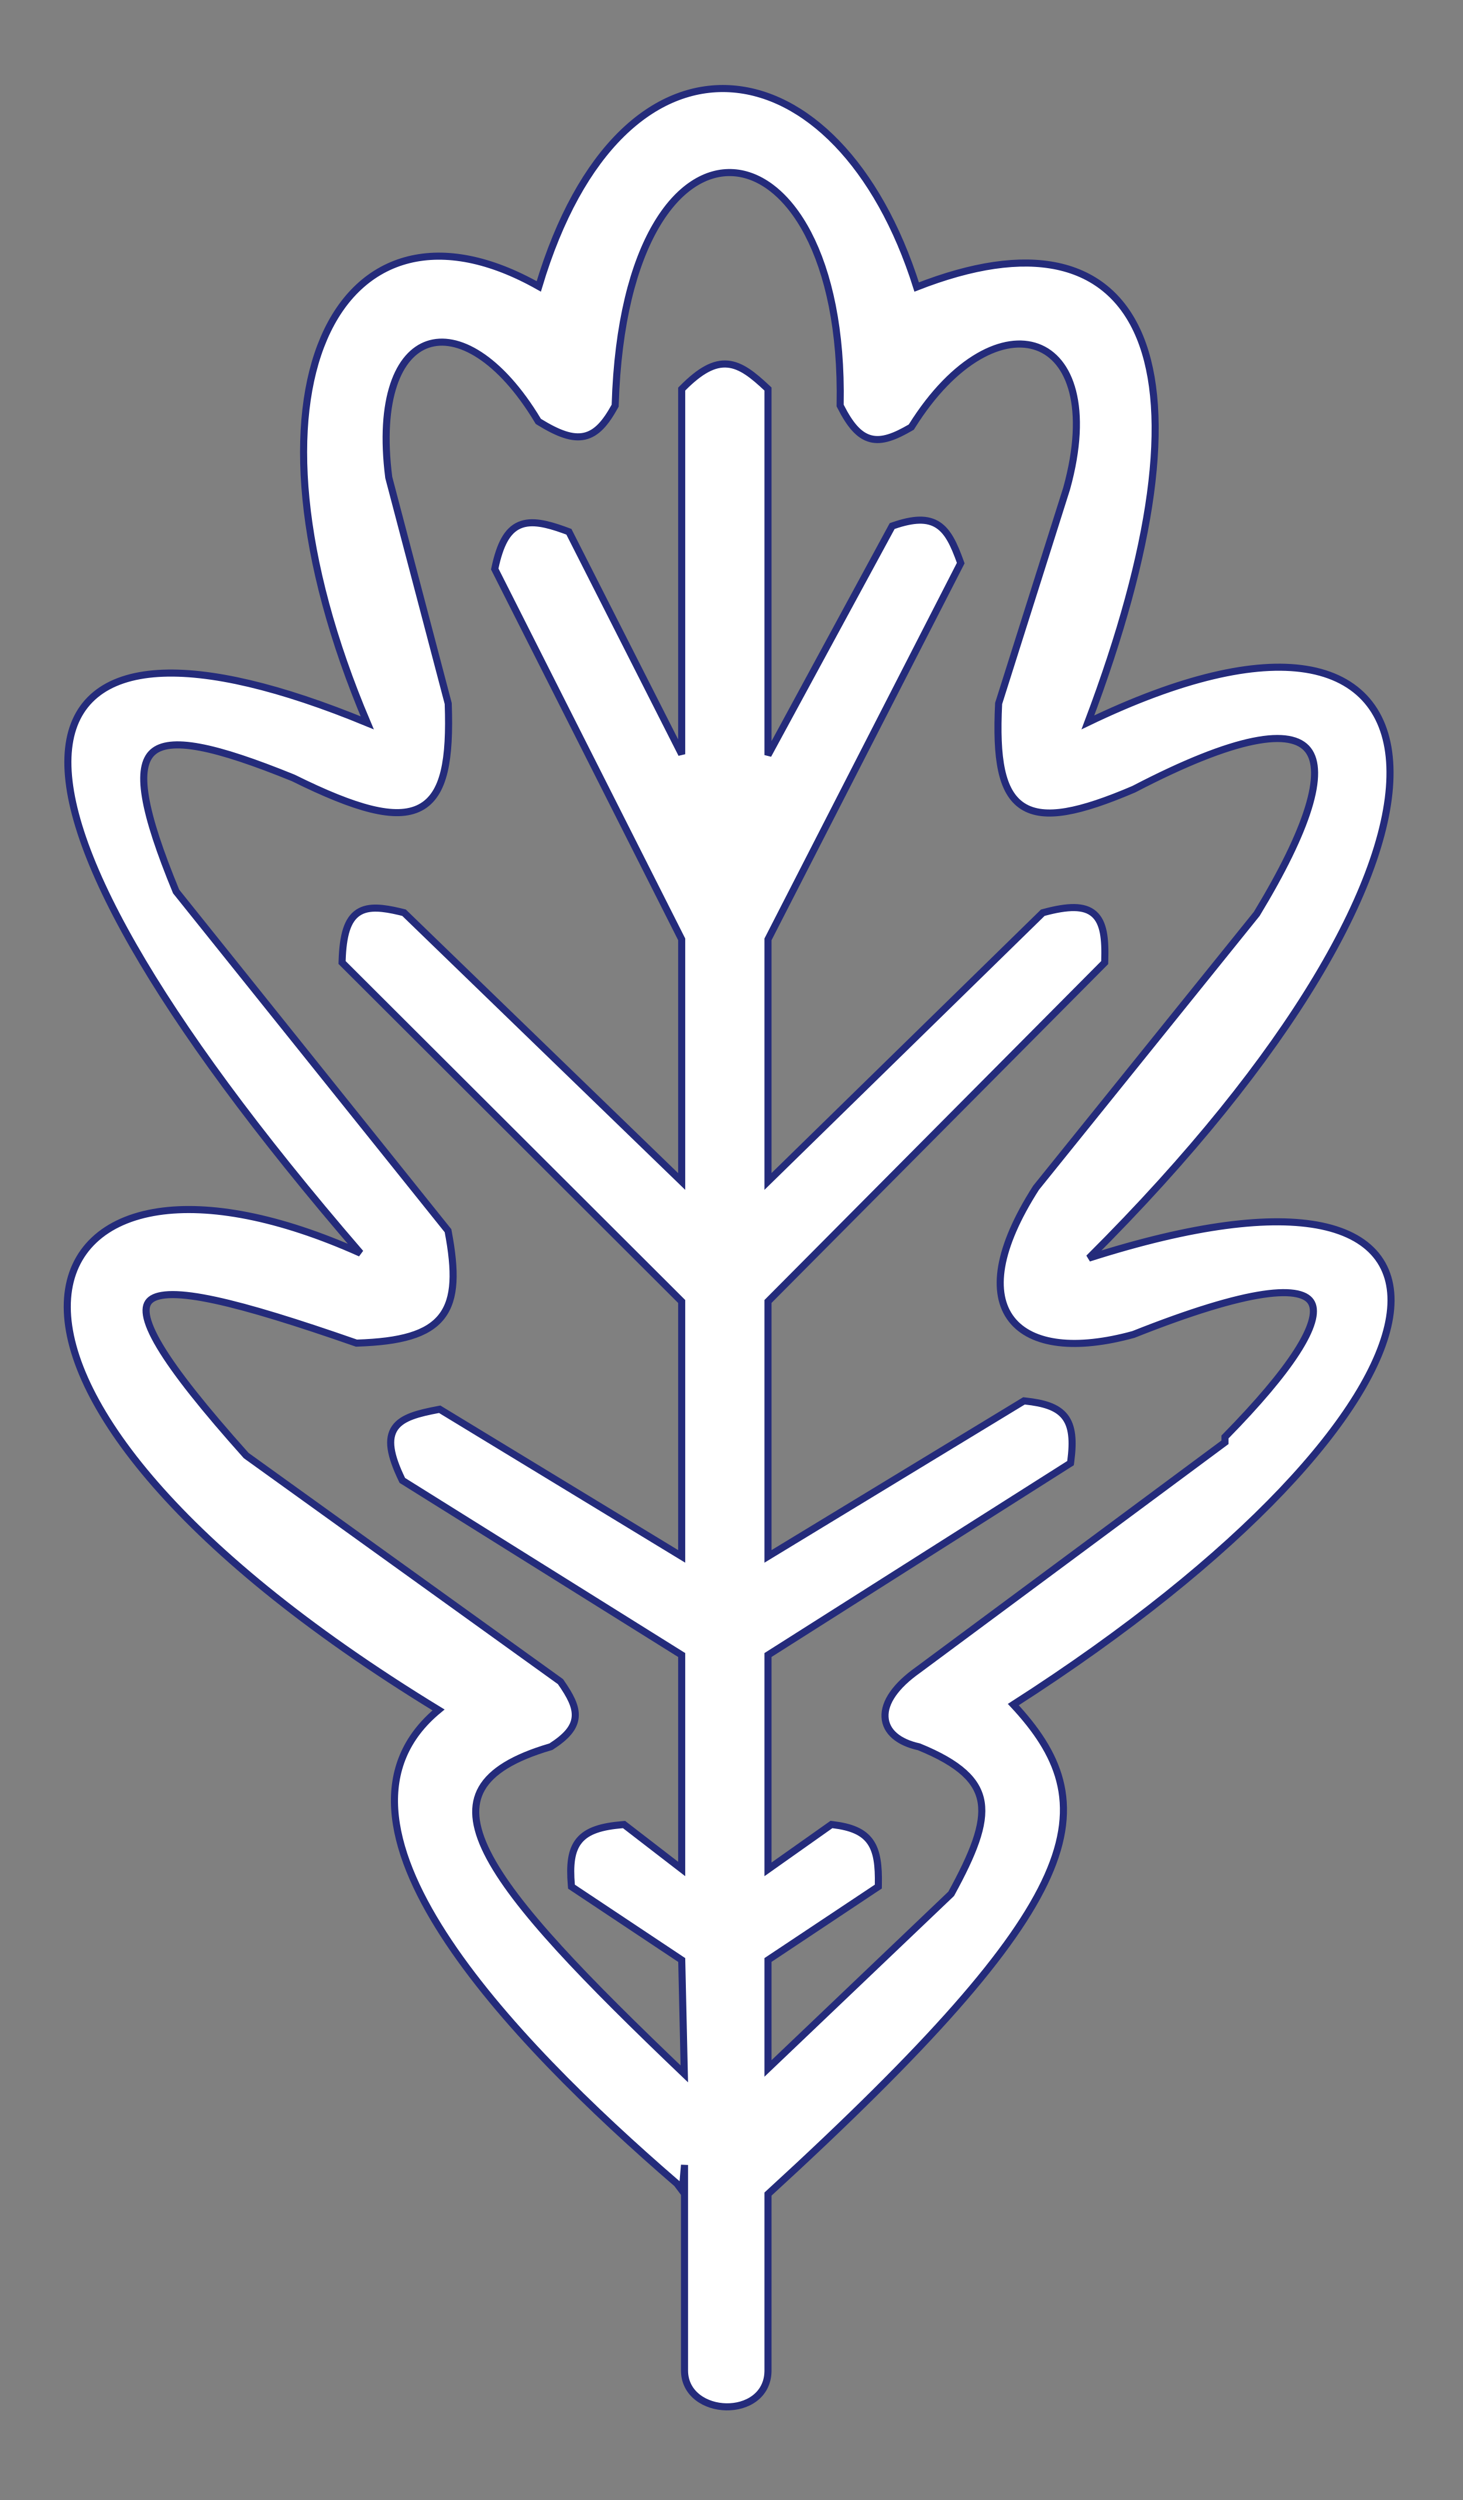 <svg width="620" height="1059" viewBox="0 0 620 1059" fill="none" xmlns="http://www.w3.org/2000/svg">
<rect x="0" y="0" width="620" height="1059" fill="#808080" stroke="none"/>
<path d="M228.327 121.321C245.891 62.556 277.408 35.794 309.322 37.583C341.117 39.365 372.038 69.471 388.475 121.58C412.244 112.272 432.353 109.374 448.278 112.813C464.641 116.347 476.421 126.536 483.094 142.863C489.732 159.107 491.305 181.378 487.533 209.211C483.874 236.218 475.165 268.586 461.026 305.995C500.716 286.889 531.804 280.031 553.452 283.473C564.628 285.249 573.351 289.784 579.378 296.854C585.399 303.916 588.604 313.365 589.023 324.748C589.86 347.45 579.634 378.179 557.895 414.352C536.849 449.369 504.918 489.643 461.438 532.922C506.073 518.663 538.831 514.86 560.032 519.275C571.137 521.588 579.221 526.189 584.098 532.877C588.985 539.579 590.486 548.148 588.885 558.047C585.697 577.744 570.159 603.191 543.21 631.516C516.487 659.602 478.378 690.689 429.428 722.037C439.114 732.444 446.125 742.735 449.099 754.194C452.21 766.183 450.855 779.251 443.896 794.788C430.074 825.647 393.932 866.678 325.466 929.377V1004.09L325.459 1004.58C325.324 1009.6 323.109 1013.39 319.812 1015.88C316.456 1018.43 312.059 1019.58 307.749 1019.5C303.438 1019.42 299.064 1018.11 295.731 1015.54C292.363 1012.95 290.087 1009.08 290.087 1004.09V929.217L286.886 924.959C251.524 894.455 211.582 855.984 187.955 819.287C176.133 800.924 168.296 782.856 167.278 766.354C166.292 750.364 171.721 735.935 185.844 724.304C128.576 689.357 88.714 655.745 63.446 625.998C37.953 595.985 27.147 569.701 28.635 549.853C29.382 539.882 33.237 531.553 39.855 525.294C46.455 519.052 55.707 514.959 67.117 513.25C88.61 510.031 118.011 515.224 152.771 530.824C108.373 479.386 76.768 436.021 56.585 400.767C35.757 364.387 26.945 336.396 29.067 317.003C30.136 307.236 33.987 299.592 40.508 294.234C46.999 288.901 55.98 285.959 67.095 285.261C88.624 283.908 118.644 290.941 155.637 306.194C125.742 235.799 122.386 177.906 137.261 143.306C144.841 125.672 157.204 114.013 173.234 110.027C188.809 106.155 207.561 109.596 228.327 121.321ZM289.533 923.487L290.087 924.224V917.047L289.533 923.487ZM325.466 319.841L377.811 223.346L378.09 222.832L378.643 222.643C387.171 219.713 393.063 219.485 397.513 222.396C399.701 223.827 401.4 225.932 402.868 228.528C404.333 231.118 405.613 234.281 406.923 237.908L407.145 238.521L406.847 239.102L325.466 397.896V500.444L441.639 386.89L441.919 386.616L442.298 386.514C447.508 385.112 451.783 384.382 455.254 384.43C458.744 384.477 461.554 385.314 463.659 387.178C465.751 389.029 466.937 391.708 467.576 395.003C468.214 398.294 468.337 402.356 468.171 407.156L468.15 407.744L467.735 408.162L325.466 551.285V659.263L433.515 593.65L433.949 593.387L434.455 593.441C442.343 594.297 448.004 595.939 451.234 600.053C454.46 604.161 454.915 610.288 453.769 619.055L453.677 619.751L453.084 620.127L325.466 701.037V791.828L351.882 773.162L352.354 772.828L352.928 772.897C360.663 773.835 365.786 775.882 368.795 780.162C371.735 784.346 372.389 790.325 372.234 798.343L372.22 799.128L371.565 799.562L325.466 830.223V876.164L403.106 802.177C407.752 793.686 411.307 786.393 413.513 780.009C415.737 773.572 416.551 768.172 415.812 763.475C414.364 754.26 406.782 747.002 389.468 739.931C380.92 738.068 375.368 733.628 375.064 727.26C374.77 721.088 379.539 714.097 389.029 707.382L519.136 610.926V608.677L519.564 608.239C533.028 594.509 543.267 582.442 549.547 572.687C552.689 567.806 554.798 563.568 555.844 560.037C556.895 556.486 556.814 553.856 555.885 552.005C554.983 550.207 553.102 548.799 549.729 548.071C546.336 547.339 541.608 547.345 535.373 548.264C522.916 550.099 504.877 555.508 480.416 565.222L480.339 565.252L480.26 565.274C468.15 568.597 457.441 569.727 448.686 568.686C439.929 567.644 432.997 564.408 428.689 558.877C424.372 553.333 422.895 545.746 424.508 536.44C426.118 527.15 430.822 516.031 439.025 503.201L439.069 503.132L439.121 503.068L532.592 387.104C543.406 369.261 550.772 354.205 554.433 342.367C556.266 336.44 557.15 331.385 557.104 327.229C557.059 323.079 556.09 319.922 554.319 317.657C550.82 313.183 543.519 311.455 531.107 313.982C518.812 316.486 502.082 323.062 480.555 334.261L480.504 334.287L480.452 334.31C468.987 339.208 459.55 342.424 451.879 343.727C444.219 345.027 438.094 344.458 433.46 341.499C428.805 338.527 425.981 333.356 424.447 326.211C422.915 319.072 422.622 309.751 423.201 298.161L423.211 297.968L423.27 297.783L452.04 206.889C456.787 189.711 457.149 175.954 454.582 165.895C452.02 155.853 446.576 149.577 439.688 147.033C432.77 144.479 424.042 145.56 414.681 150.989C405.324 156.416 395.445 166.135 386.397 180.592L386.2 180.906L385.88 181.093C379.235 184.956 373.815 187.102 368.918 185.818C363.988 184.525 360.169 179.923 356.206 172.1L356.037 171.767L356.044 171.394C356.64 139.863 351.088 115.573 342.464 99.031C333.825 82.46 322.238 73.871 310.789 73.14C299.386 72.411 287.458 79.443 278.017 95.595C268.579 111.74 261.776 136.801 260.708 171.468L260.697 171.831L260.521 172.149C256.69 179.056 252.929 183.593 247.697 184.759C242.523 185.912 236.468 183.631 228.441 178.68L228.131 178.488L227.943 178.177C219.926 164.846 211.361 155.661 203.232 150.377C195.102 145.091 187.541 143.779 181.353 145.87C175.173 147.958 169.96 153.574 166.808 163.012C163.659 172.438 162.625 185.54 164.749 202.242L189.907 297.854L189.949 298.016L189.955 298.183C190.375 309.968 189.96 319.536 188.206 326.817C186.449 334.114 183.287 339.347 178.042 342.083C172.853 344.789 165.984 344.858 157.256 342.715C148.513 340.568 137.657 336.139 124.289 329.516C107.773 322.816 94.636 318.376 84.654 316.512C74.555 314.625 68.194 315.476 64.693 318.643C61.236 321.77 59.988 327.706 61.639 337.646C63.267 347.45 67.632 360.63 74.638 377.621L189.626 521.017L189.86 521.309L189.931 521.677C191.51 530.054 192.287 537.128 191.949 543.04C191.611 548.967 190.145 553.825 187.151 557.665C181.185 565.317 169.634 568.326 151.329 568.916L151.051 568.925L150.787 568.833C125.763 560.12 105.843 553.92 91.149 550.756C83.799 549.173 77.823 548.366 73.203 548.363C68.529 548.361 65.518 549.187 63.821 550.575C62.261 551.852 61.532 553.854 62.072 557.109C62.622 560.423 64.468 564.79 67.778 570.332C74.371 581.368 86.47 596.574 104.32 616.54L237.3 712.154L237.508 712.304L237.654 712.514C239.643 715.359 241.248 717.929 242.314 720.315C243.383 722.708 243.95 725.002 243.759 727.272C243.371 731.884 239.943 735.691 233.64 739.757L233.457 739.874L233.249 739.936C217.55 744.545 208.256 750.39 204.152 757.562C200.111 764.626 200.857 773.45 206.49 784.74C212.122 796.029 222.489 809.458 237.083 825.424C251.085 840.742 268.904 858.313 290.005 878.474L288.906 830.234L242.789 799.562L242.186 799.161L242.125 798.438C241.416 789.964 242.01 783.786 245.488 779.6C248.972 775.406 254.996 773.63 263.882 772.892L264.461 772.844L264.922 773.199L288.889 791.674V701.043L170.872 627.311L170.505 627.08L170.316 626.69C167.771 621.415 166.257 617.124 165.754 613.595C165.246 610.032 165.755 607.133 167.384 604.802C168.984 602.511 171.515 600.99 174.588 599.843C177.664 598.694 181.462 597.857 185.781 597.048L186.346 596.941L186.837 597.24L288.889 659.263V551.29L145.425 408.166L144.965 407.707L144.984 407.059C145.155 401.525 145.726 397.178 146.794 393.848C147.868 390.498 149.48 388.074 151.788 386.553C154.082 385.041 156.858 384.558 159.989 384.67C162.721 384.768 165.834 385.323 169.314 386.141L170.829 386.507L171.221 386.604L171.511 386.885L288.889 500.471V397.891L209.902 241.486L209.663 241.013L209.774 240.493C211.893 230.686 214.882 224.749 220.131 222.472C222.734 221.343 225.707 221.203 229.046 221.717C231.962 222.166 235.246 223.128 238.94 224.458L240.55 225.05L241.096 225.255L241.359 225.775L288.889 319.478V164.821L289.324 164.382C296.756 156.905 302.632 153.698 308.421 154.235C314.086 154.762 319.152 158.87 324.992 164.346L325.466 164.79V319.841Z" fill="white" stroke="#242B7B" stroke-width="3"/>
</svg>
